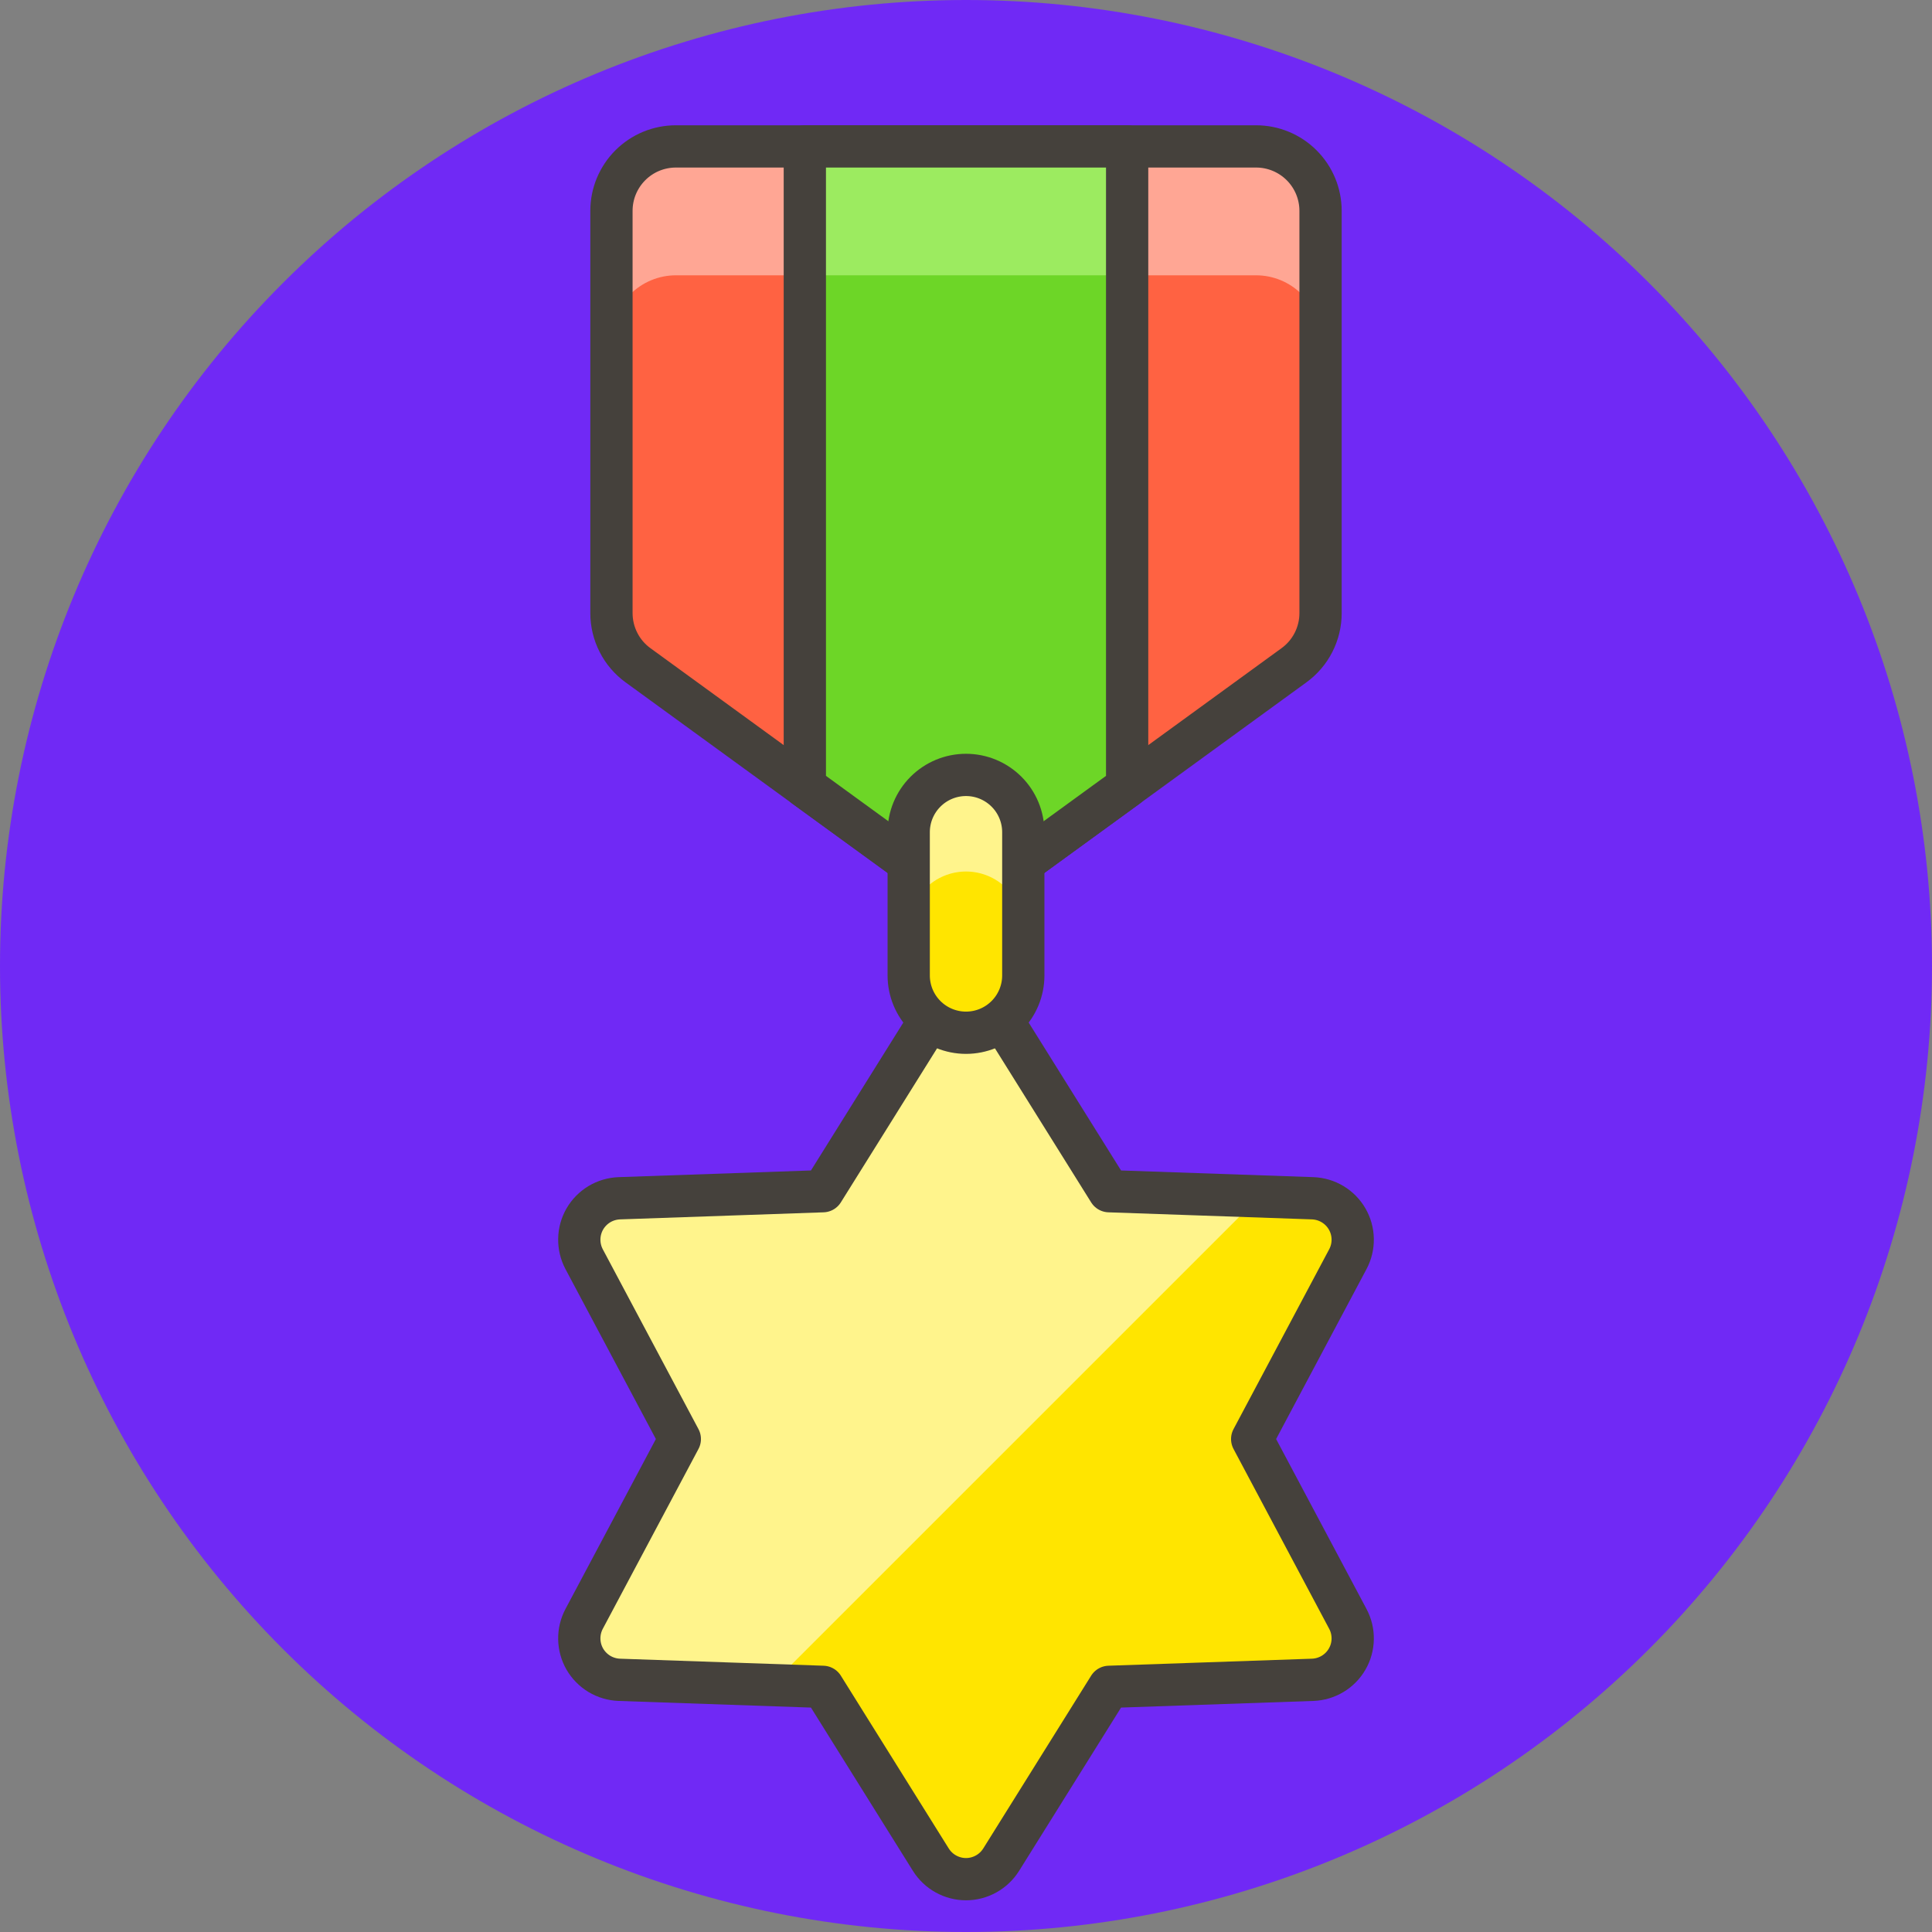 <svg width="64" height="64" viewBox="0 0 64 64" fill="none" xmlns="http://www.w3.org/2000/svg">
<rect x="0" y="0" width="64" height="64" fill="#808080" stroke="none"/>
<path d="M0 32C0 40.487 3.371 48.626 9.373 54.627C15.374 60.629 23.513 64 32 64C40.487 64 48.626 60.629 54.627 54.627C60.629 48.626 64 40.487 64 32C64 23.513 60.629 15.374 54.627 9.373C48.626 3.371 40.487 0 32 0C23.513 0 15.374 3.371 9.373 9.373C3.371 15.374 0 23.513 0 32Z" fill="#7029F5"/>
<path d="M42.864 22.038L32 29.94L21.135 22.038C20.862 21.84 20.64 21.581 20.488 21.28C20.335 20.98 20.255 20.648 20.255 20.311V6.985C20.255 6.704 20.31 6.427 20.417 6.168C20.525 5.909 20.682 5.673 20.88 5.475C21.078 5.277 21.314 5.119 21.573 5.012C21.832 4.905 22.11 4.85 22.39 4.85H41.609C42.176 4.85 42.719 5.075 43.119 5.475C43.52 5.875 43.745 6.419 43.745 6.985V20.311C43.745 20.648 43.665 20.98 43.512 21.28C43.359 21.581 43.137 21.84 42.864 22.038Z" fill="#FF6242"/>
<path d="M41.609 4.85H22.39C22.11 4.85 21.832 4.905 21.573 5.012C21.314 5.119 21.078 5.277 20.88 5.475C20.682 5.673 20.525 5.909 20.417 6.168C20.31 6.427 20.255 6.704 20.255 6.985V11.256C20.255 10.69 20.48 10.146 20.88 9.746C21.281 9.345 21.824 9.12 22.39 9.12H41.609C42.176 9.12 42.719 9.345 43.119 9.746C43.52 10.146 43.745 10.69 43.745 11.256V6.985C43.745 6.419 43.52 5.875 43.119 5.475C42.719 5.075 42.176 4.85 41.609 4.85Z" fill="#FFA694"/>
<path d="M42.864 22.038L32 29.94L21.135 22.038C20.862 21.84 20.64 21.581 20.488 21.28C20.335 20.98 20.255 20.648 20.255 20.311V6.985C20.255 6.704 20.31 6.427 20.417 6.168C20.525 5.909 20.682 5.673 20.88 5.475C21.078 5.277 21.314 5.119 21.573 5.012C21.832 4.905 22.11 4.85 22.39 4.85H41.609C42.176 4.85 42.719 5.075 43.119 5.475C43.52 5.875 43.745 6.419 43.745 6.985V20.311C43.745 20.648 43.665 20.98 43.512 21.28C43.359 21.581 43.137 21.84 42.864 22.038Z" stroke="#45413C" stroke-width="1.4" stroke-linecap="round" stroke-linejoin="round"/>
<path d="M26.661 26.058L32 29.94L37.338 26.058V4.85H26.661V26.058Z" fill="#6DD627"/>
<path d="M26.661 4.85H37.338V9.12H26.661V4.85Z" fill="#9CEB60"/>
<path d="M26.661 26.058L32 29.94L37.338 26.058V4.85H26.661V26.058Z" stroke="#45413C" stroke-width="1.4" stroke-linecap="round" stroke-linejoin="round"/>
<path d="M27.26 39.46L30.835 33.736C30.958 33.538 31.13 33.375 31.334 33.262C31.538 33.149 31.767 33.09 32 33.09C32.233 33.09 32.462 33.149 32.666 33.262C32.87 33.375 33.041 33.538 33.165 33.736L36.74 39.46L43.485 39.694C43.718 39.703 43.944 39.77 44.144 39.89C44.344 40.01 44.51 40.179 44.626 40.38C44.743 40.582 44.806 40.81 44.81 41.043C44.814 41.276 44.759 41.506 44.649 41.712L41.48 47.67L44.649 53.628C44.759 53.834 44.814 54.064 44.81 54.297C44.806 54.53 44.743 54.758 44.626 54.96C44.51 55.161 44.344 55.33 44.144 55.45C43.944 55.57 43.718 55.637 43.485 55.646L36.74 55.879L33.165 61.604C33.041 61.801 32.87 61.965 32.666 62.077C32.462 62.19 32.233 62.25 32 62.25C31.767 62.25 31.538 62.19 31.334 62.077C31.13 61.965 30.959 61.801 30.835 61.604L27.26 55.879L20.515 55.646C20.282 55.637 20.055 55.57 19.855 55.45C19.656 55.33 19.49 55.161 19.373 54.96C19.257 54.758 19.194 54.53 19.19 54.297C19.186 54.064 19.241 53.834 19.35 53.628L22.52 47.67L19.35 41.712C19.241 41.506 19.186 41.276 19.19 41.043C19.194 40.81 19.257 40.582 19.373 40.38C19.49 40.179 19.656 40.01 19.855 39.89C20.055 39.77 20.282 39.703 20.515 39.694L27.26 39.46Z" fill="#FFE500"/>
<path d="M25.541 55.82L20.515 55.646C20.282 55.637 20.055 55.57 19.855 55.45C19.656 55.33 19.49 55.161 19.373 54.96C19.257 54.758 19.194 54.53 19.19 54.297C19.186 54.064 19.241 53.834 19.35 53.628L22.52 47.67L19.35 41.712C19.241 41.506 19.186 41.276 19.19 41.043C19.194 40.81 19.257 40.582 19.373 40.38C19.49 40.179 19.656 40.01 19.855 39.89C20.055 39.77 20.282 39.703 20.515 39.694L27.26 39.46L30.835 33.736C30.958 33.538 31.13 33.375 31.334 33.262C31.538 33.149 31.767 33.09 32 33.09C32.233 33.09 32.462 33.149 32.666 33.262C32.87 33.375 33.041 33.538 33.165 33.736L36.74 39.46L41.728 39.634L25.541 55.82Z" fill="#FFF48C"/>
<path d="M27.26 39.46L30.835 33.736C30.958 33.538 31.13 33.375 31.334 33.262C31.538 33.149 31.767 33.09 32 33.09C32.233 33.09 32.462 33.149 32.666 33.262C32.87 33.375 33.041 33.538 33.165 33.736L36.74 39.46L43.485 39.694C43.718 39.703 43.944 39.77 44.144 39.89C44.344 40.01 44.51 40.179 44.626 40.38C44.743 40.582 44.806 40.81 44.81 41.043C44.814 41.276 44.759 41.506 44.649 41.712L41.48 47.67L44.649 53.628C44.759 53.834 44.814 54.064 44.81 54.297C44.806 54.53 44.743 54.758 44.626 54.96C44.51 55.161 44.344 55.33 44.144 55.45C43.944 55.57 43.718 55.637 43.485 55.646L36.74 55.879L33.165 61.604C33.041 61.801 32.87 61.965 32.666 62.077C32.462 62.19 32.233 62.25 32 62.25C31.767 62.25 31.538 62.19 31.334 62.077C31.13 61.965 30.959 61.801 30.835 61.604L27.26 55.879L20.515 55.646C20.282 55.637 20.055 55.57 19.855 55.45C19.656 55.33 19.49 55.161 19.373 54.96C19.257 54.758 19.194 54.53 19.19 54.297C19.186 54.064 19.241 53.834 19.35 53.628L22.52 47.67L19.35 41.712C19.241 41.506 19.186 41.276 19.19 41.043C19.194 40.81 19.257 40.582 19.373 40.38C19.49 40.179 19.656 40.01 19.855 39.89C20.055 39.77 20.282 39.703 20.515 39.694L27.26 39.46Z" stroke="#45413C" stroke-width="1.4" stroke-linecap="round" stroke-linejoin="round"/>
<path d="M30.102 27.568C30.102 27.064 30.302 26.582 30.658 26.226C31.014 25.87 31.497 25.67 32 25.67C32.504 25.67 32.986 25.87 33.342 26.226C33.698 26.582 33.898 27.064 33.898 27.568V32.313C33.898 32.816 33.698 33.299 33.342 33.655C32.986 34.011 32.504 34.211 32 34.211C31.497 34.211 31.014 34.011 30.658 33.655C30.302 33.299 30.102 32.816 30.102 32.313V27.568Z" fill="#FFE500"/>
<path d="M32 25.67C31.497 25.67 31.014 25.87 30.658 26.226C30.302 26.582 30.102 27.064 30.102 27.568V30.768C30.102 30.265 30.302 29.782 30.658 29.426C31.014 29.07 31.497 28.87 32 28.87C32.504 28.87 32.986 29.07 33.342 29.426C33.698 29.782 33.898 30.265 33.898 30.768V27.568C33.898 27.319 33.849 27.072 33.754 26.841C33.659 26.611 33.519 26.402 33.343 26.225C33.166 26.049 32.957 25.909 32.727 25.814C32.496 25.718 32.249 25.669 32 25.67Z" fill="#FFF48C"/>
<path d="M30.102 27.568C30.102 27.064 30.302 26.582 30.658 26.226C31.014 25.87 31.497 25.67 32 25.67C32.504 25.67 32.986 25.87 33.342 26.226C33.698 26.582 33.898 27.064 33.898 27.568V32.313C33.898 32.816 33.698 33.299 33.342 33.655C32.986 34.011 32.504 34.211 32 34.211C31.497 34.211 31.014 34.011 30.658 33.655C30.302 33.299 30.102 32.816 30.102 32.313V27.568Z" stroke="#45413C" stroke-width="1.4" stroke-linecap="round" stroke-linejoin="round"/>
</svg>


